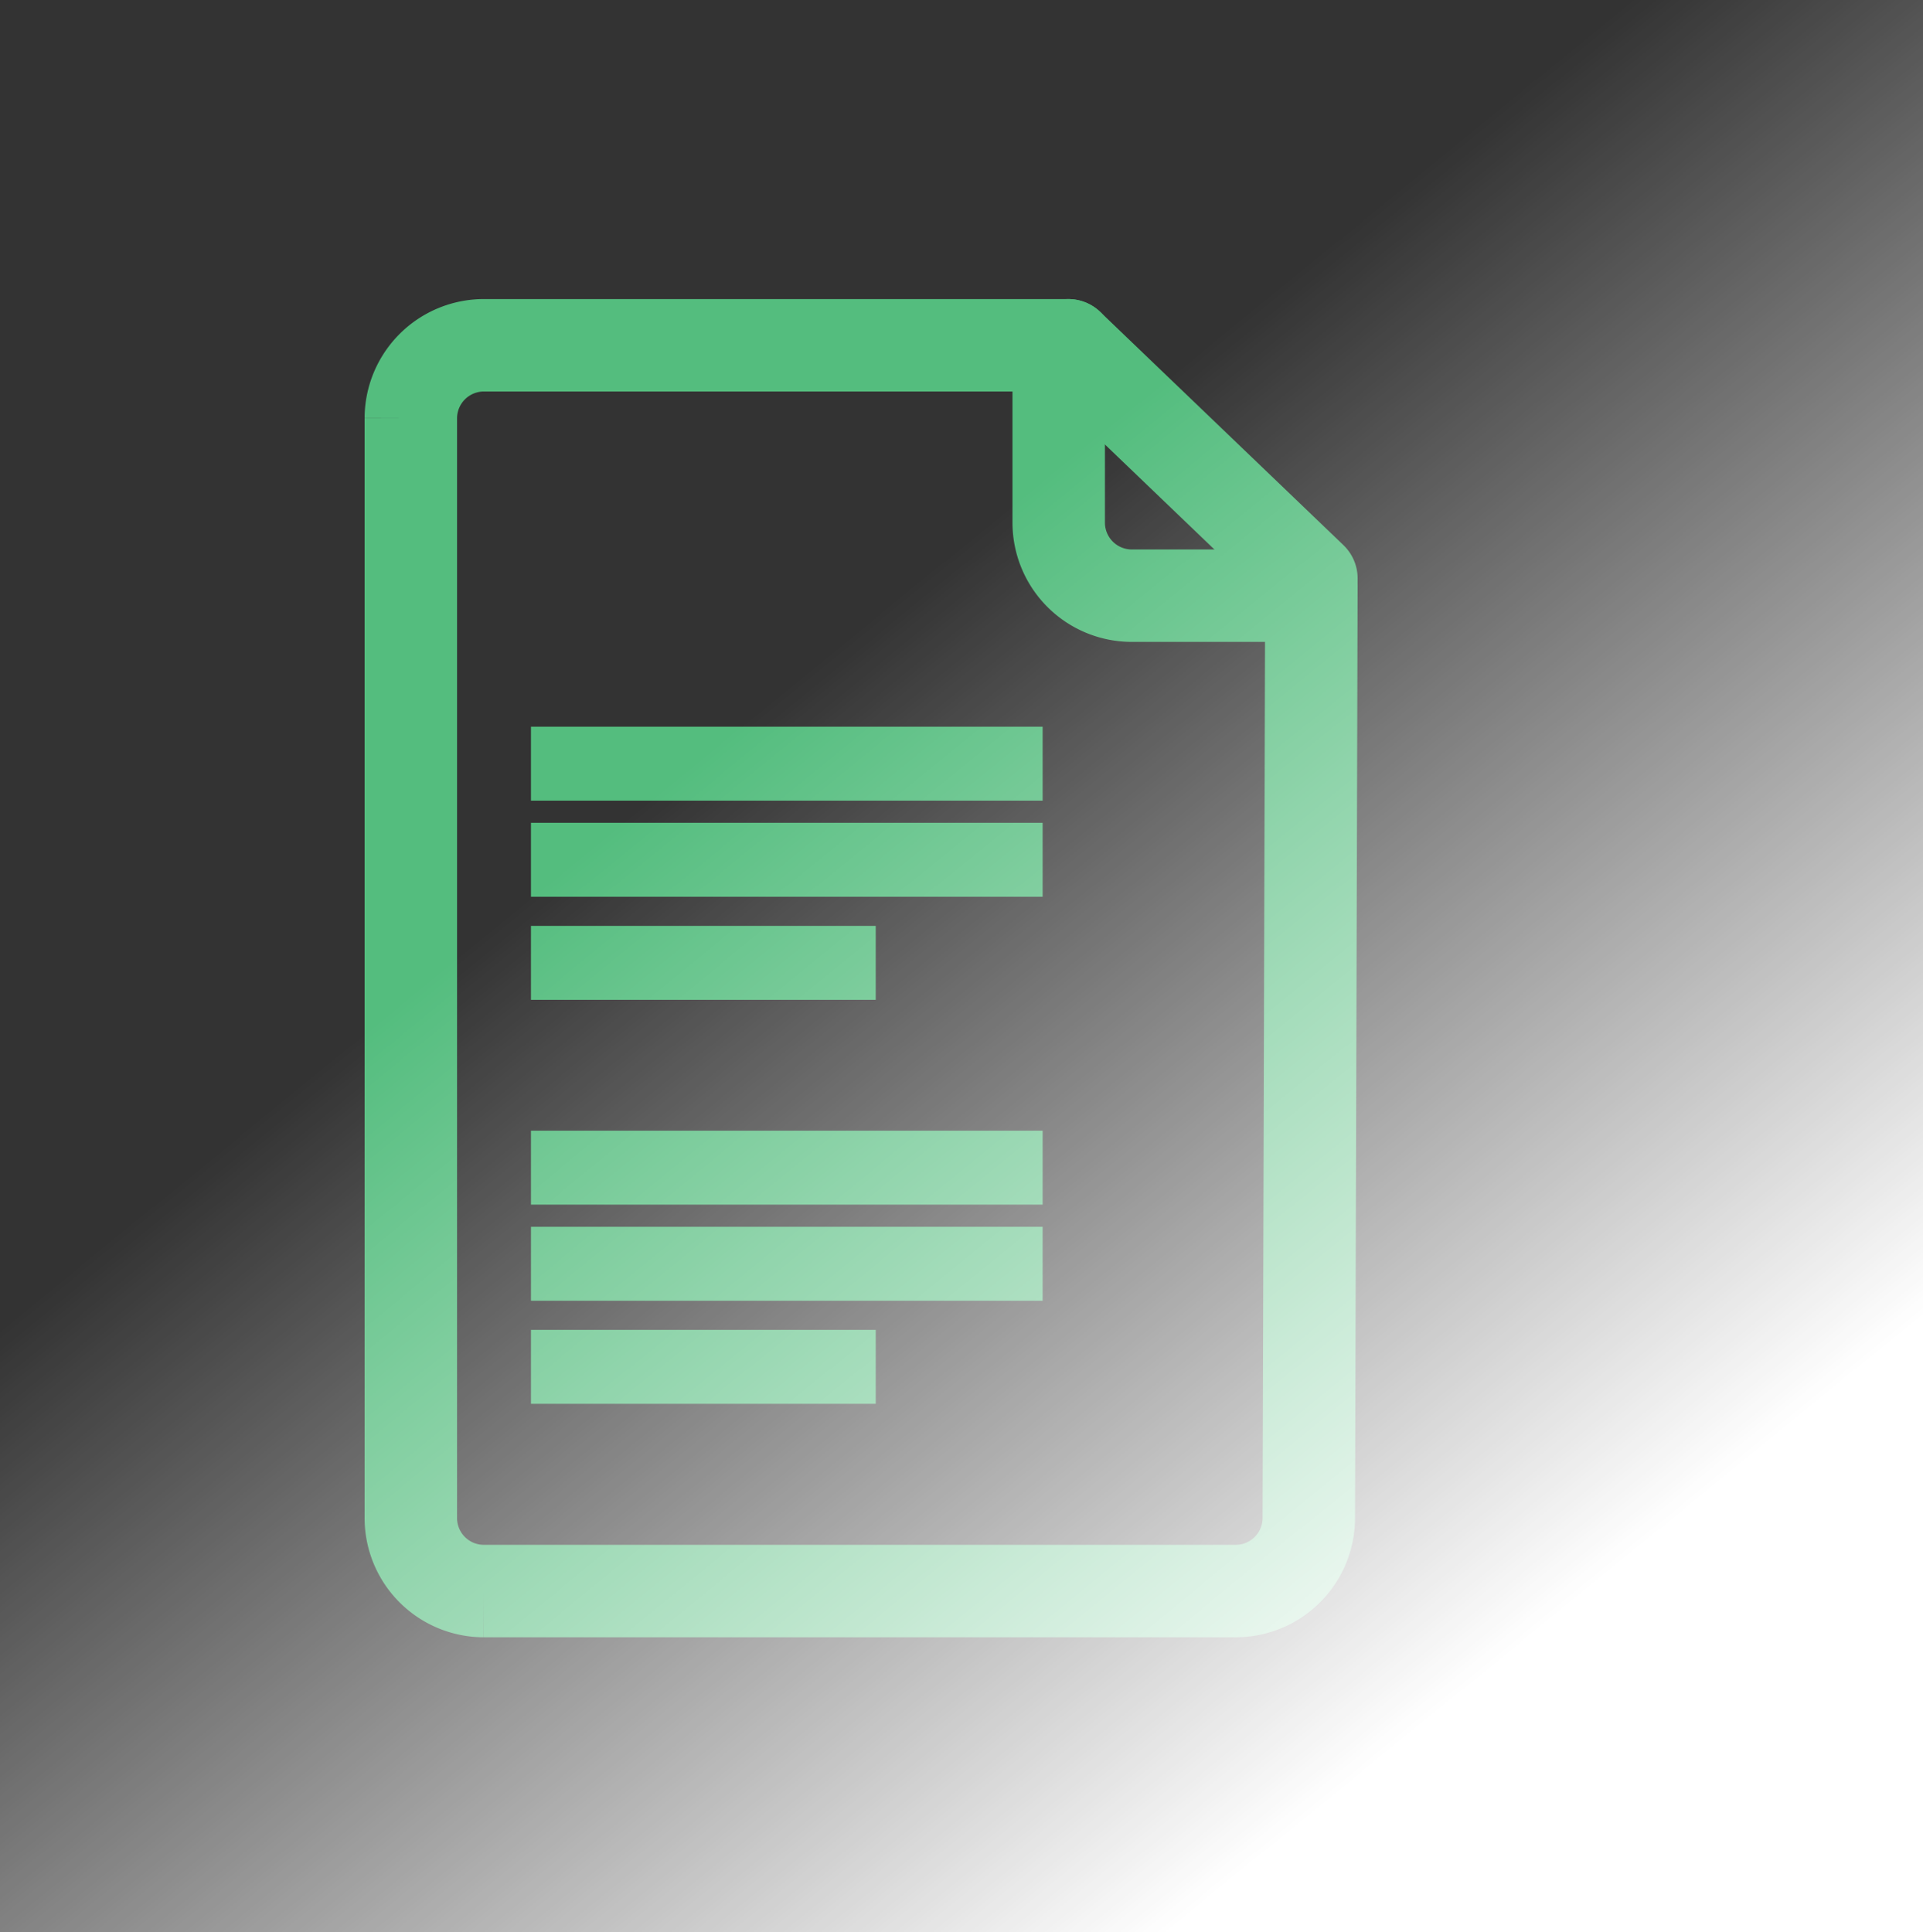 <svg xmlns="http://www.w3.org/2000/svg" xmlns:xlink="http://www.w3.org/1999/xlink" width="208" height="209" viewBox="0 0 208 209"><rect x="0" y="0" width="208" height="209" fill="#333333" stroke="none"/><defs><style>.a,.b{fill:none;stroke:#54bd7e;stroke-miterlimit:10;}.a{stroke-linecap:round;stroke-width:10px;}.b{stroke-width:8px;}.c{fill:url(#a);}</style><linearGradient id="a" x1="0.316" y1="0.433" x2="0.709" y2="0.915" gradientUnits="objectBoundingBox"><stop offset="0" stop-color="#fff" stop-opacity="0"/><stop offset="1" stop-color="#fff"/></linearGradient></defs><g transform="translate(-1231 -4133)"><g transform="translate(1275.437 4170.353)"><g transform="translate(0)"><path class="a" d="M-119.349,687.441h-18.136a7.906,7.906,0,0,1-7.882-7.882V662.218" transform="translate(215.445 -660.354)"/><path class="a" d="M-130.881,686.074l-.281,100.819a7.905,7.905,0,0,1-7.882,7.882h-81.364a7.9,7.9,0,0,1-7.882-7.882v-119a7.905,7.905,0,0,1,7.882-7.882h63.228" transform="translate(228.291 -660.012)"/></g><line class="a" x2="26.301" y2="25.223" transform="translate(71.11 0)"/><g transform="translate(12.995 45.259)"><line class="b" x2="55.345"/><line class="b" x2="55.345" transform="translate(0 10.397)"/><line class="b" x2="37.292" transform="translate(0 21.547)"/></g><g transform="translate(12.995 88.961)"><line class="b" x2="55.345"/><line class="b" x2="55.345" transform="translate(0 10.397)"/><line class="b" x2="37.292" transform="translate(0 21.547)"/></g></g><rect class="c" width="208" height="209" transform="translate(1231 4133)"/></g></svg>